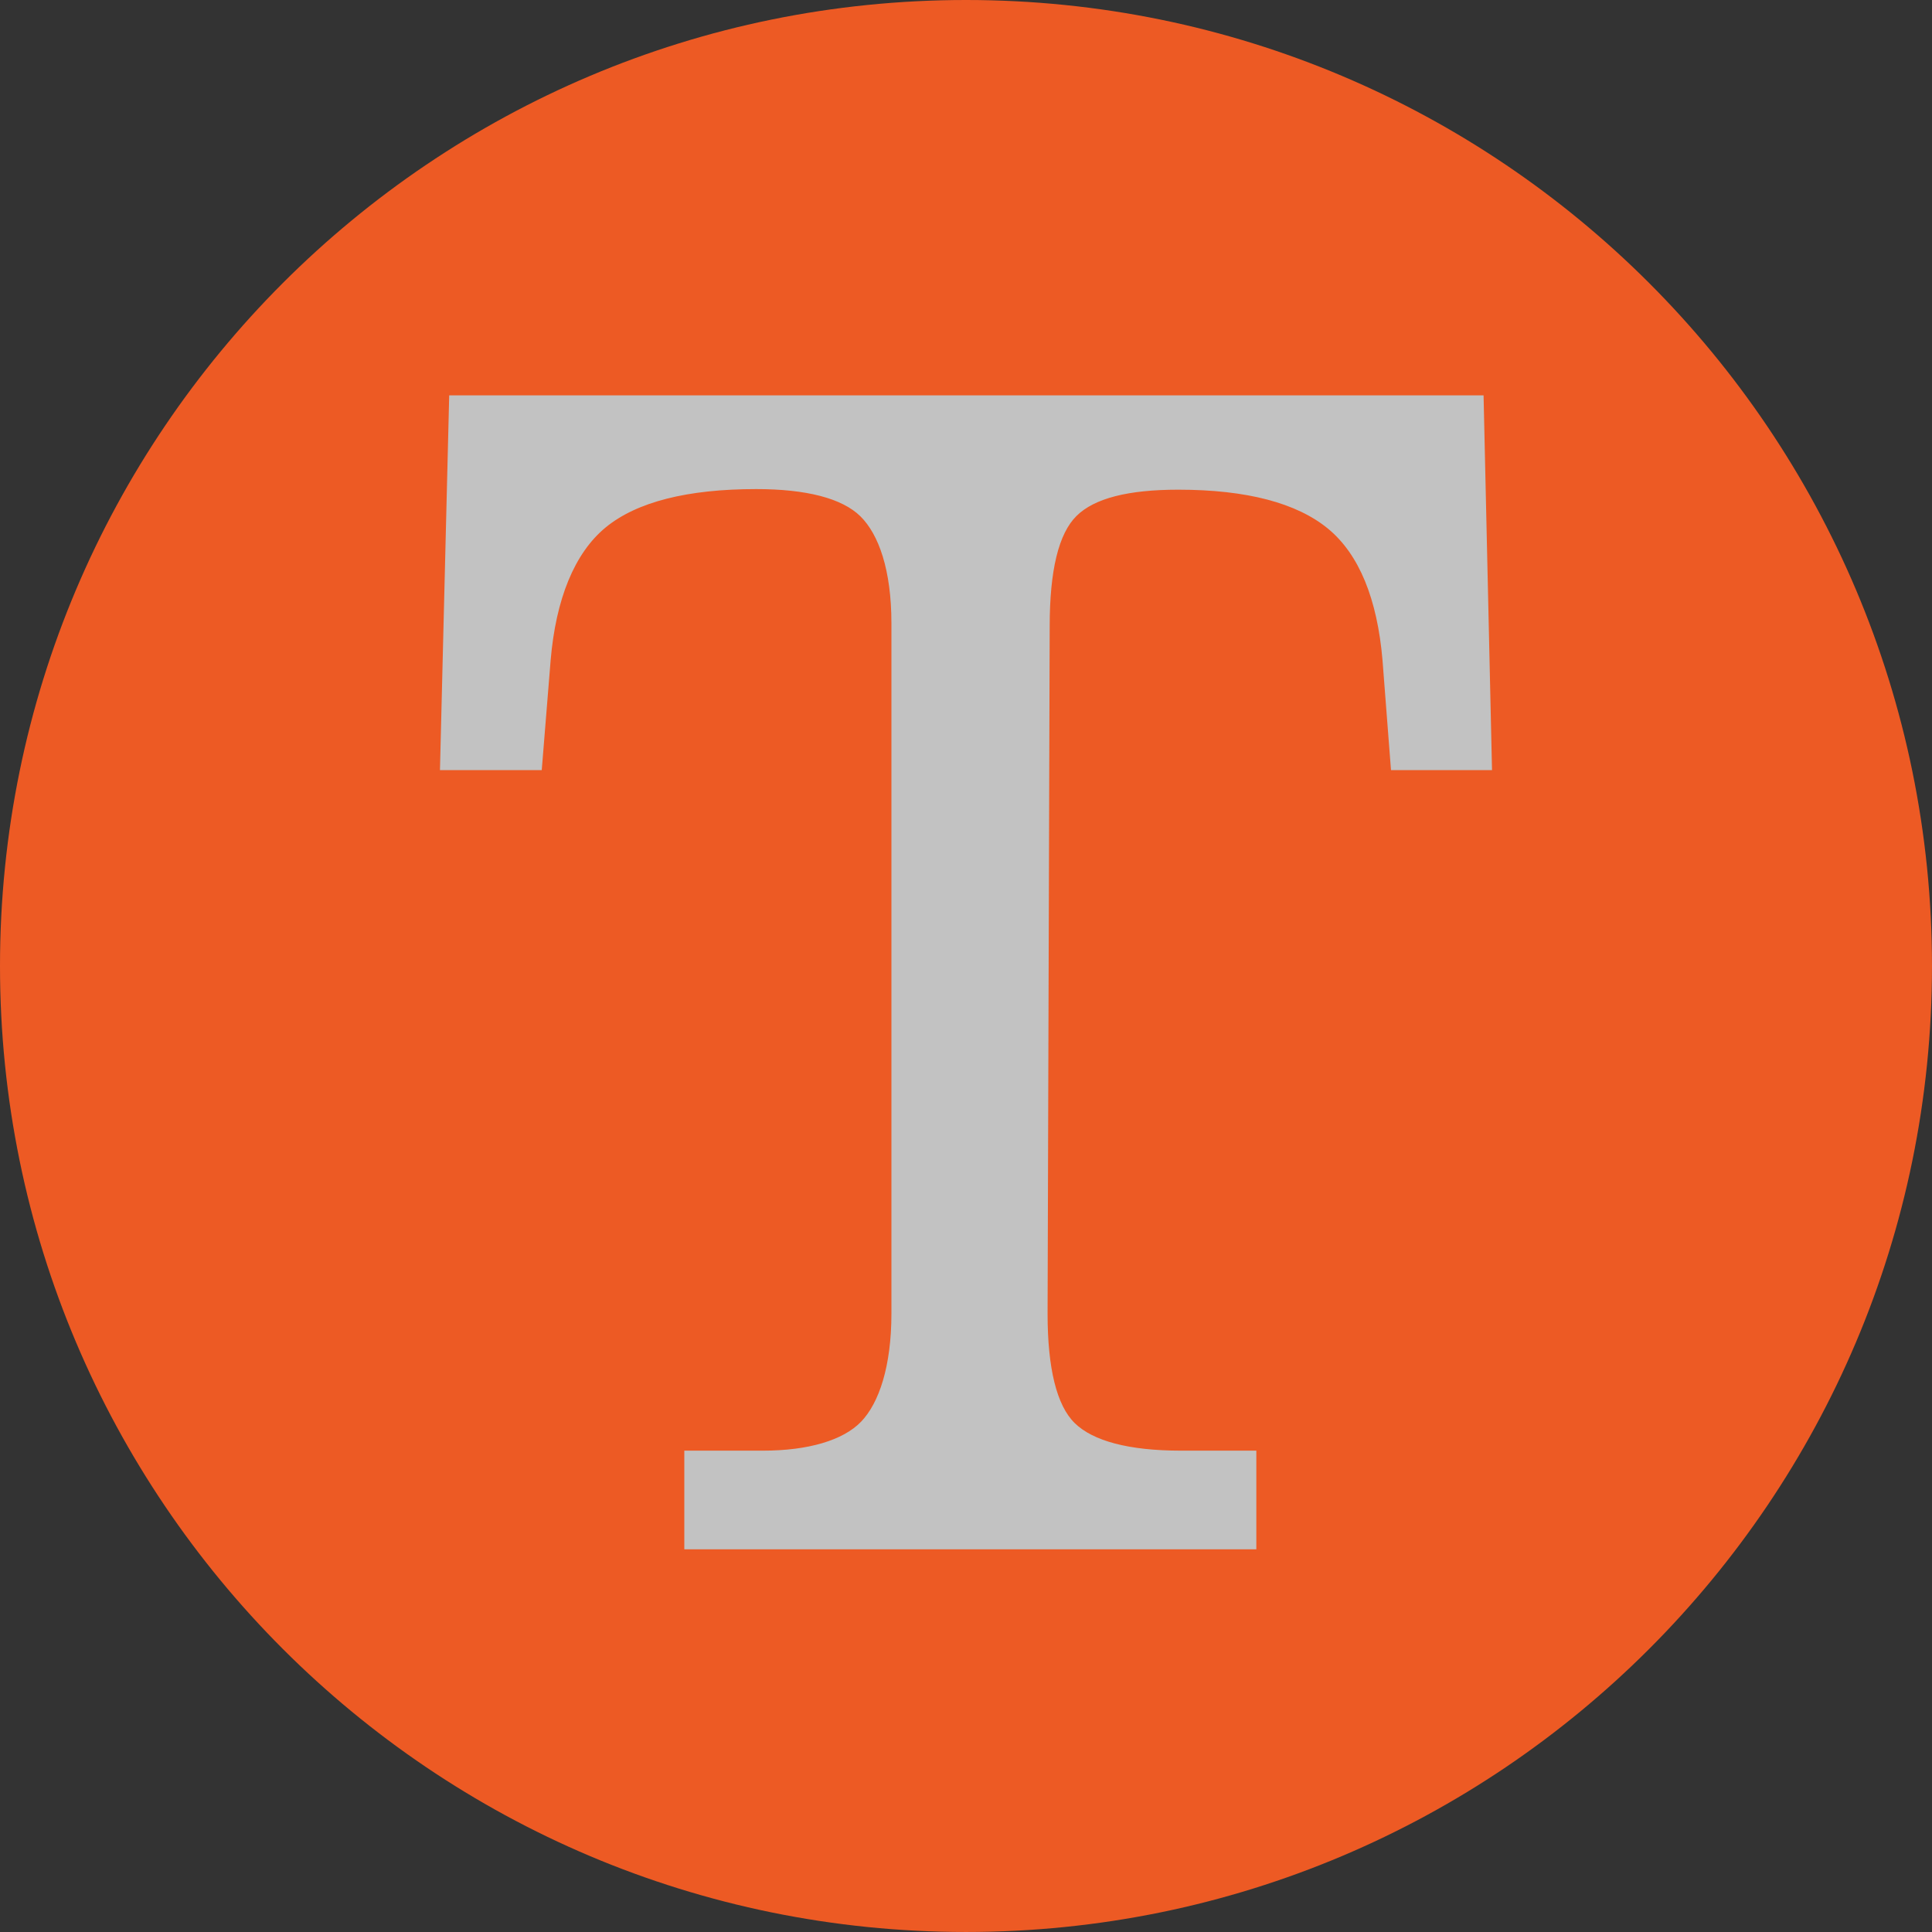 <?xml version="1.0" encoding="utf-8"?>
<!-- Generator: Adobe Illustrator 16.0.3, SVG Export Plug-In . SVG Version: 6.00 Build 0)  -->
<!DOCTYPE svg PUBLIC "-//W3C//DTD SVG 1.1//EN" "http://www.w3.org/Graphics/SVG/1.1/DTD/svg11.dtd">
<svg version="1.1" id="Layer_1" xmlns="http://www.w3.org/2000/svg" xmlns:xlink="http://www.w3.org/1999/xlink" x="0px" y="0px"
	 width="195.895px" height="195.895px" viewBox="0 0 195.895 195.895" enable-background="new 0 0 195.895 195.895"
	 xml:space="preserve">
<rect x="0" y="0" width="195.895" height="195.895" fill="#333333" stroke="none"/>
<g>
	<circle opacity="0.7" fill="#FFFFFF" cx="97.95" cy="97.947" r="92.751"/>
	<g>
		<path fill="#ED5A24" d="M97.947,0C43.853,0,0,43.853,0,97.947s43.853,97.947,97.947,97.947s97.947-43.853,97.947-97.947
			S152.042,0,97.947,0z M141.04,78.089l-0.86-11.14c-0.527-6.201-2.362-10.734-5.517-13.337c-3.159-2.6-8.218-3.96-15.188-3.96
			c-5.06,0-8.497,0.861-10.319,2.659c-1.815,1.788-2.723,5.506-2.723,11.19l-0.214,69.698c0,5.538,0.921,9.309,2.757,11.101
			c1.841,1.797,5.439,2.79,10.781,2.79h7.629v10h-58v-10h7.965c4.59,0,8.141-1.048,9.961-2.938c1.814-1.887,3.074-5.602,3.074-10.96
			V63.207c0-5.405-1.283-9.023-3.146-10.857c-1.867-1.836-5.507-2.759-10.568-2.759c-6.973,0-12.125,1.301-15.277,3.9
			c-3.15,2.601-5.038,7.256-5.563,13.457L54.93,78.089H44.61l0.937-38h104.879l0.857,38H141.04z"/>
	</g>
</g>
</svg>
